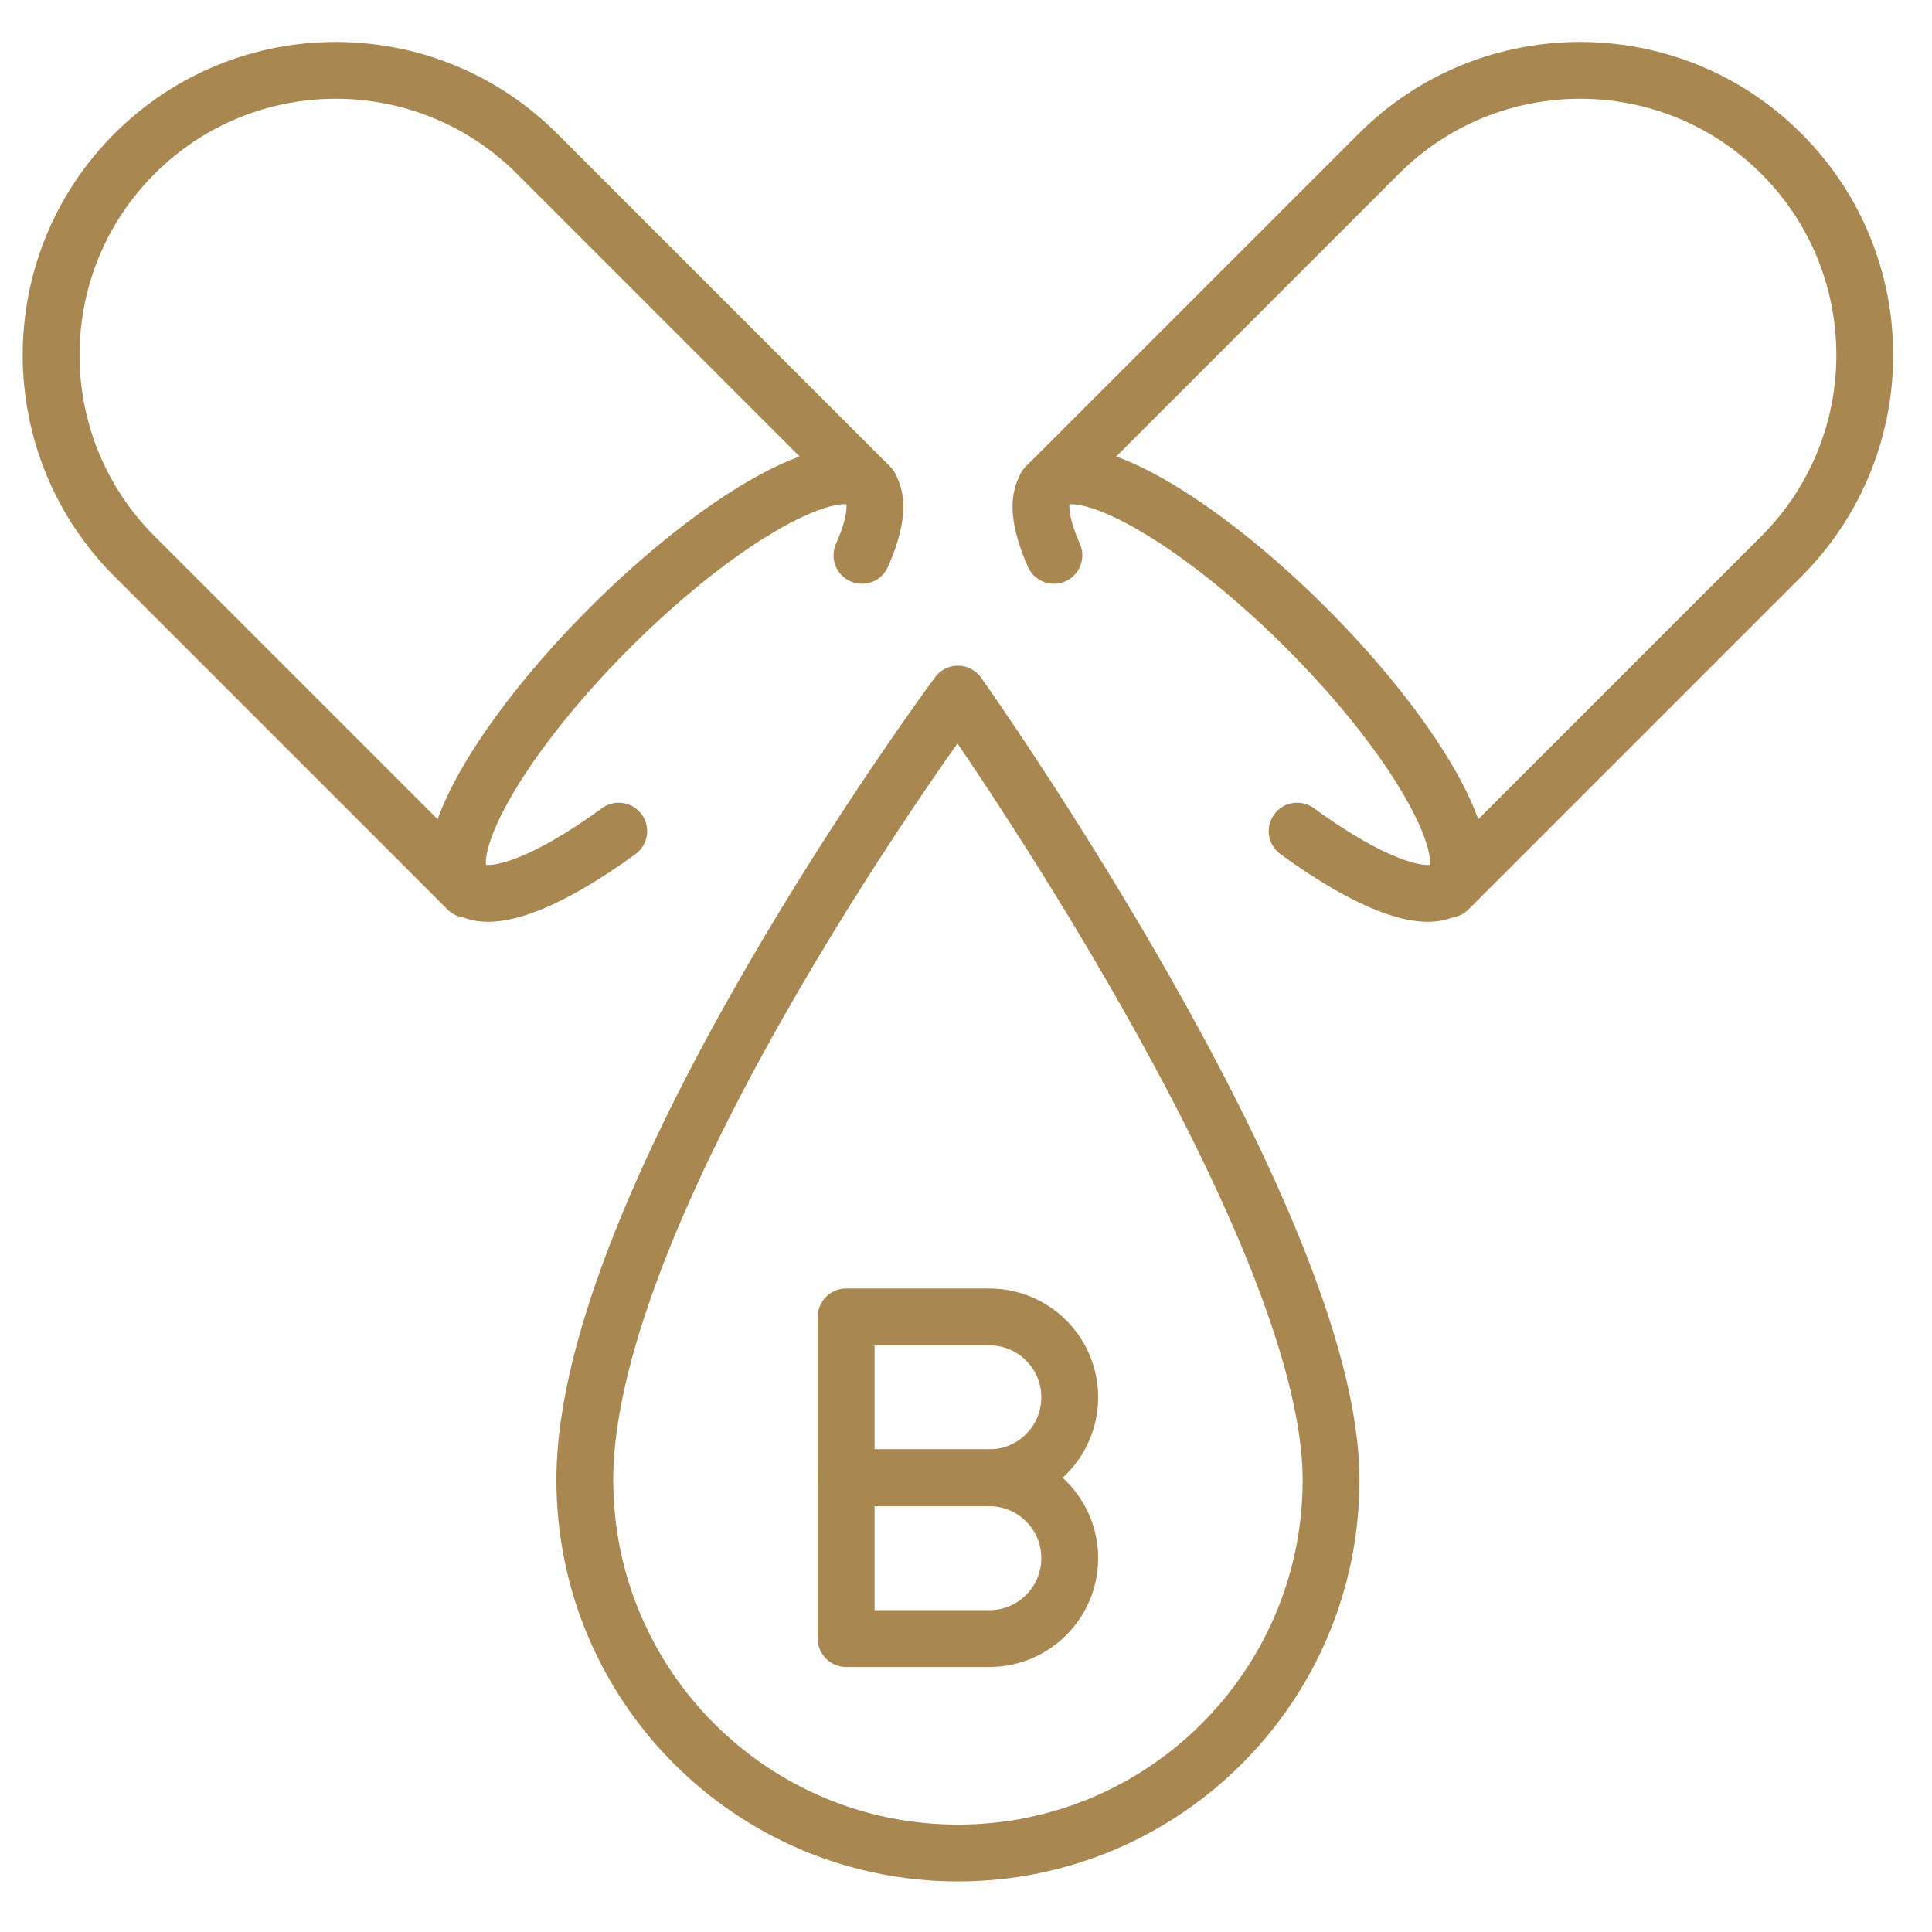 <svg width="68" height="68" viewBox="0 0 68 68" fill="none" xmlns="http://www.w3.org/2000/svg">
<path d="M46.849 52.087C46.849 59.34 40.969 65.22 33.716 65.22C26.463 65.22 20.584 59.34 20.584 52.087C20.584 42.129 33.716 24.43 33.716 24.43C33.716 24.43 46.849 42.941 46.849 52.087Z" stroke="#A88750" stroke-width="2" stroke-miterlimit="10" stroke-linecap="round" stroke-linejoin="round"/>
<path d="M36.804 17.136L48.529 5.411C52.442 1.498 58.786 1.498 62.699 5.411C66.612 9.323 66.612 15.667 62.699 19.58L50.974 31.305" stroke="#A88750" stroke-width="2" stroke-miterlimit="10" stroke-linecap="round" stroke-linejoin="round"/>
<path d="M37.094 19.546C36.574 18.368 36.477 17.462 36.914 17.025C38.014 15.925 42.071 18.2 45.977 22.105C49.882 26.011 52.157 30.068 51.057 31.168C50.306 31.919 48.175 31.095 45.655 29.253" stroke="#A88750" stroke-width="2" stroke-miterlimit="10" stroke-linecap="round" stroke-linejoin="round"/>
<path d="M30.628 17.136L18.903 5.411C14.99 1.498 8.646 1.498 4.734 5.411C0.821 9.323 0.821 15.667 4.734 19.58L16.459 31.305" stroke="#A88750" stroke-width="2" stroke-miterlimit="10" stroke-linecap="round" stroke-linejoin="round"/>
<path d="M30.338 19.546C30.859 18.368 30.956 17.462 30.518 17.025C29.419 15.925 25.361 18.2 21.456 22.105C17.551 26.011 15.276 30.068 16.375 31.168C17.127 31.919 19.258 31.095 21.778 29.253" stroke="#A88750" stroke-width="2" stroke-miterlimit="10" stroke-linecap="round" stroke-linejoin="round"/>
<path d="M34.821 52.012H29.781V46.351H34.821C36.384 46.351 37.651 47.618 37.651 49.181C37.651 50.745 36.384 52.012 34.821 52.012Z" stroke="#A88750" stroke-width="2" stroke-miterlimit="10" stroke-linecap="round" stroke-linejoin="round"/>
<path d="M34.821 57.672H29.781V52.012H34.821C36.384 52.012 37.651 53.279 37.651 54.842C37.651 56.405 36.384 57.672 34.821 57.672Z" stroke="#A88750" stroke-width="2" stroke-miterlimit="10" stroke-linecap="round" stroke-linejoin="round"/>
</svg>
